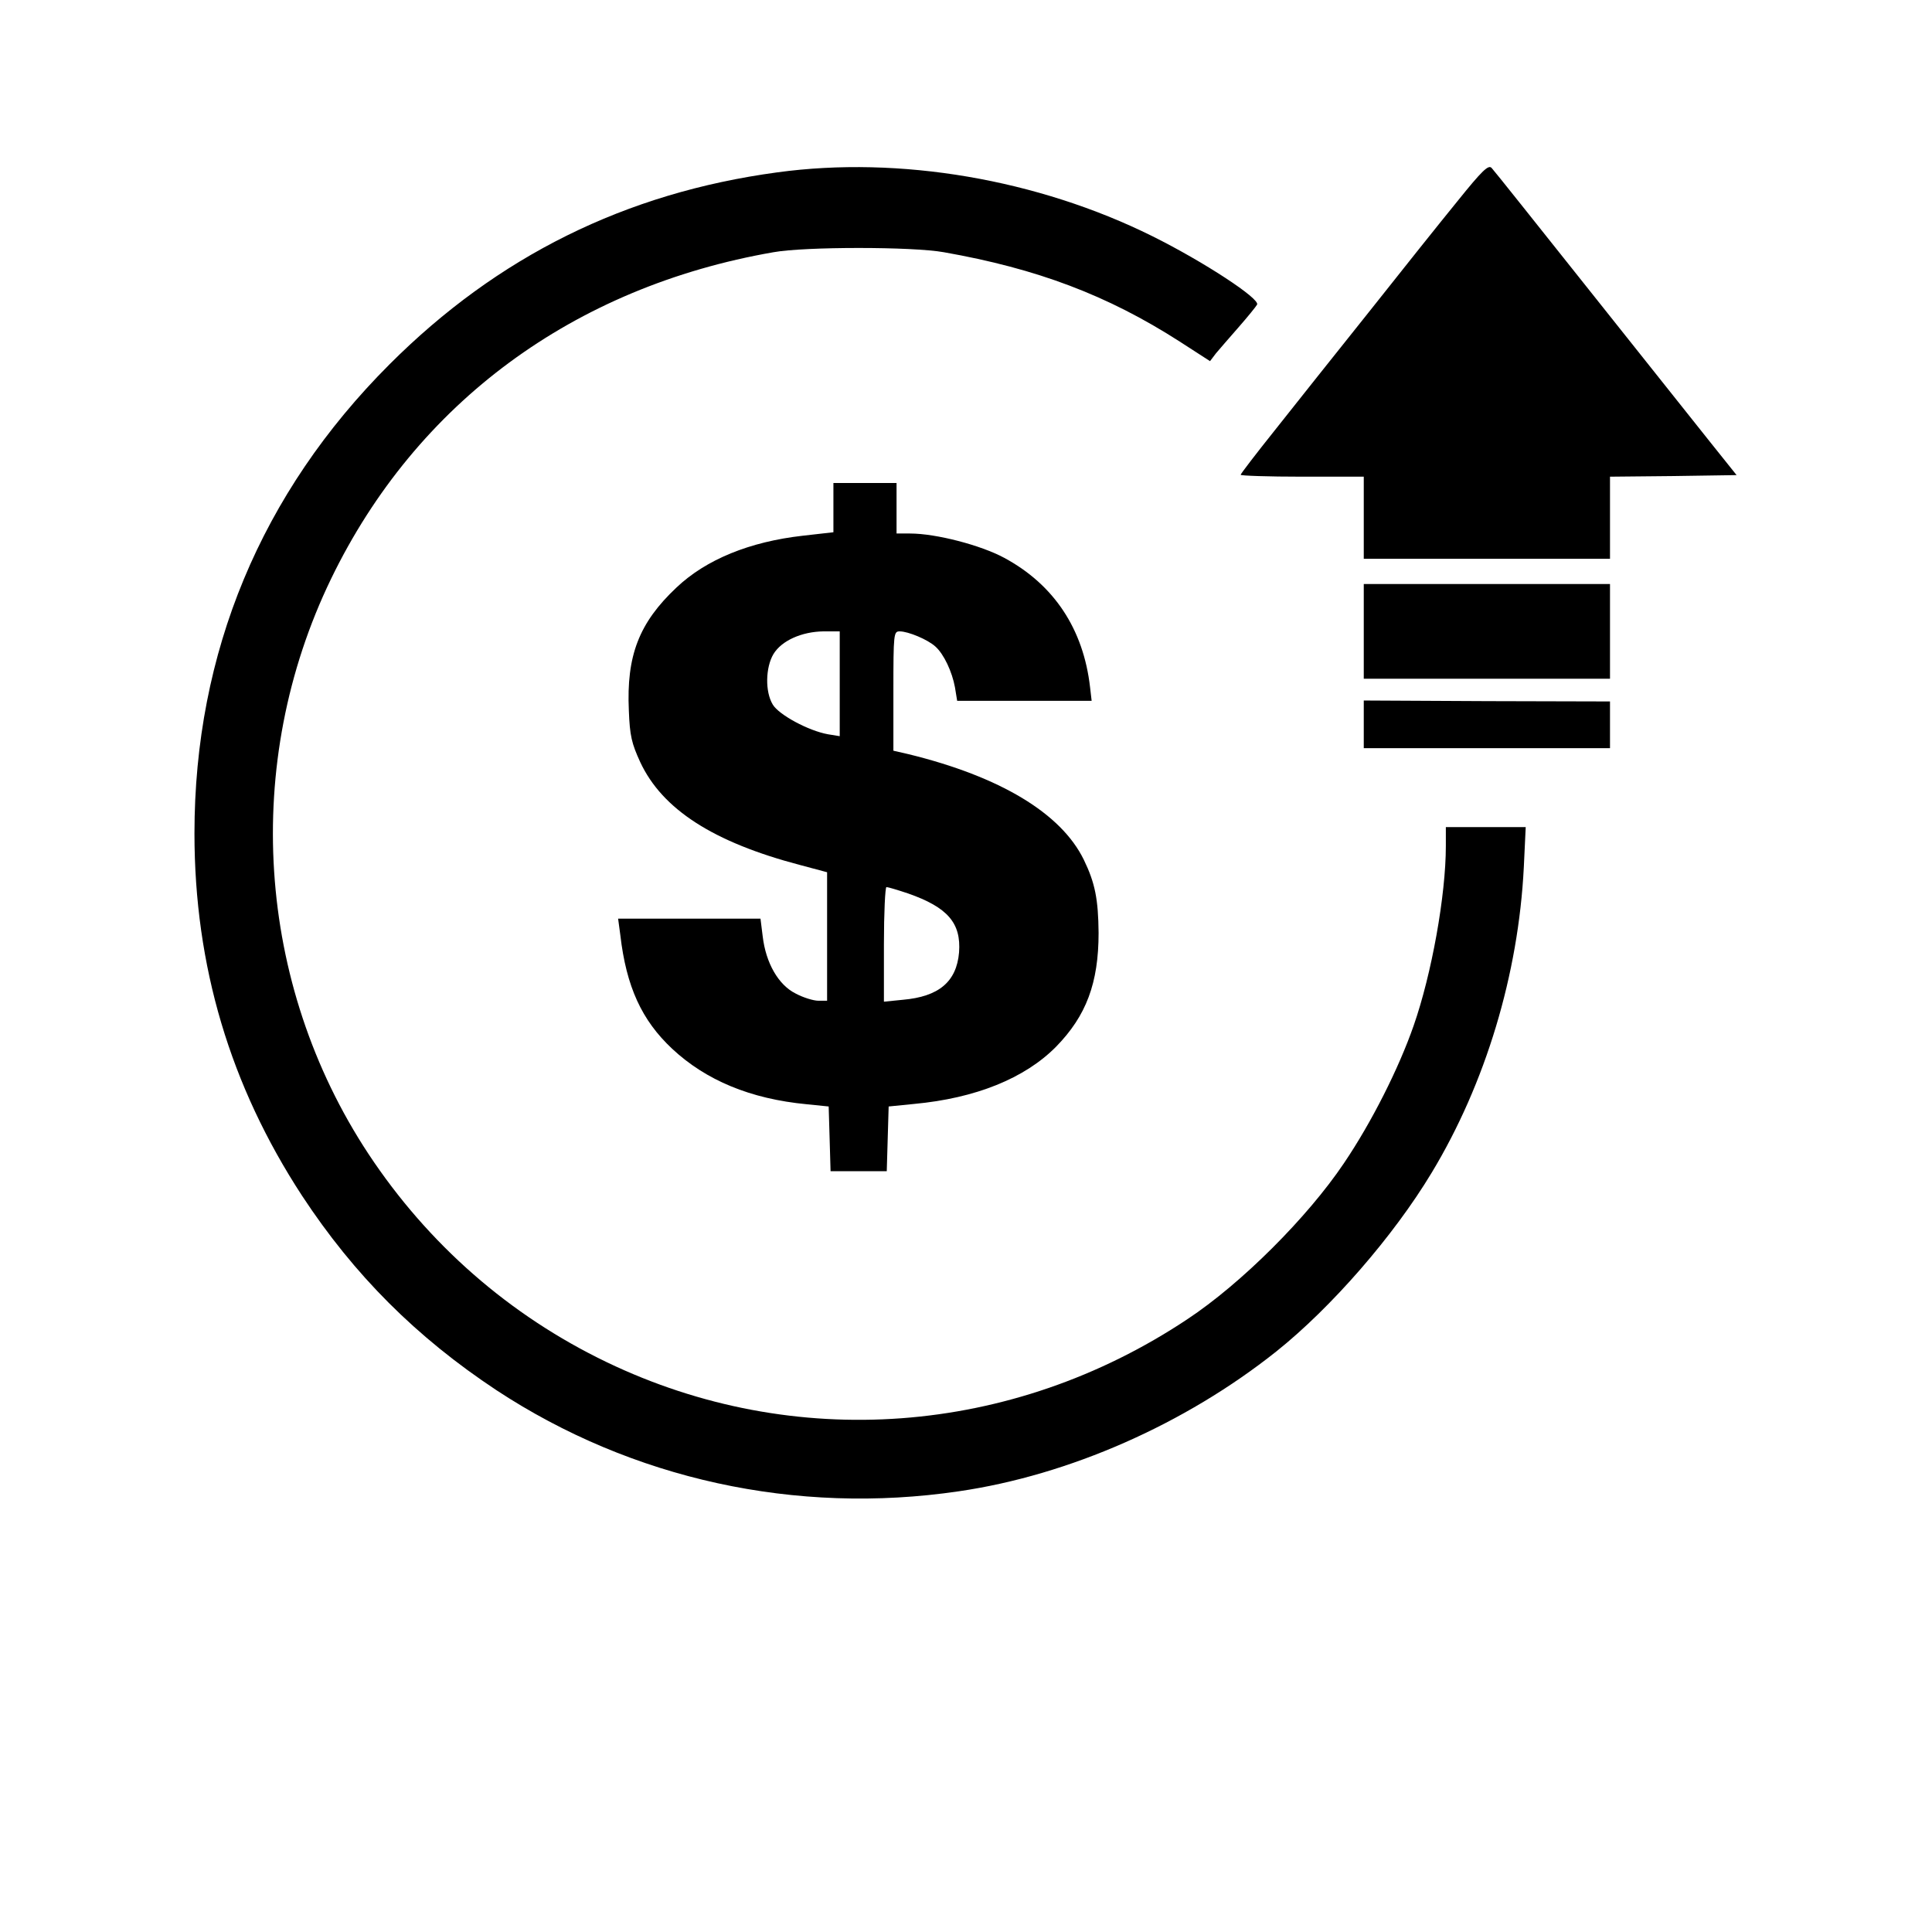<svg width="816" height="816" viewBox="0 0 816 816" fill="none" xmlns="http://www.w3.org/2000/svg">
<path d="M615.6 84.933C608.533 93.6 591.6 114.8 578 132C564.267 149.2 546.533 171.467 538.533 181.6C530.533 191.6 524 200.133 524 200.533C524 200.933 535.733 201.333 550 201.333H576V218.667V236H628H680V218.667V201.333L706.8 201.067L733.467 200.667L722.267 186.667C716.133 178.933 693.2 150.133 671.333 122.667C649.467 95.2 630.933 71.867 630 70.933C628.667 69.467 626 72 615.6 84.933Z" fill="currentColor"/>
<path d="M328.267 72.8C264.133 81.467 210.133 108.267 164.533 153.867C110.267 208.133 82.133 275.6 82.133 352C82.133 408 97.2 458.533 127.6 505.067C149.6 538.533 175.867 564.8 209.733 587.2C266.933 624.8 336.133 640 404.933 629.867C451.6 623.067 500.533 601.467 539.067 570.8C562.267 552.267 588.533 522.133 604.667 495.333C627.467 457.6 641.333 411.467 643.6 366.267L644.4 349.333H627.6H610.667V357.333C610.667 378.133 604.667 411.467 597.067 433.2C590.8 451.2 579.333 474 567.6 491.333C552.267 514.133 524.267 542.133 501.467 557.2C427.333 606.533 335.333 613.333 256.267 575.333C215.2 555.6 180.8 525.467 155.6 487.333C108.133 415.333 102.133 322.267 139.867 244.4C175.867 170.133 242.267 121.2 326.667 106.533C339.867 104.133 385.467 104.133 398.667 106.533C438 113.467 467.733 124.667 498.267 144.267L511.067 152.533L513.6 149.2C515.067 147.467 519.333 142.533 523.2 138.133C526.933 133.867 530.4 129.6 530.933 128.667C532.4 126.267 508.4 110.533 486.667 99.733C438.267 75.733 380 65.733 328.267 72.8Z" fill="currentColor"/>
<path d="M352 214.4V224.8L339.067 226.267C316.667 228.8 298.267 236.267 285.733 248.134C269.867 263.067 264.533 276.934 265.6 300.134C266 310.8 266.8 314 270.4 321.867C279.733 341.867 301.333 355.734 337.867 365.334L349.333 368.4V395.6V422.667H345.6C343.6 422.667 339.2 421.334 336 419.6C328.8 416 323.467 406.8 322.133 395.467L321.2 388H291.067H261.067L262 394.934C264.533 416.8 271.067 430.934 283.867 442.934C298.133 456.267 316.933 464.134 340.8 466.4L350 467.334L350.4 480.934L350.8 494.667H362.667H374.533L374.933 480.934L375.333 467.334L386 466.267C412 463.867 432.8 455.467 446 442.134C458.8 429.067 464 415.2 464 394C463.867 379.867 462.533 372.934 457.733 363.067C448.133 343.467 422.4 328 383.733 318.534L377.333 317.067V291.867C377.333 267.467 377.467 266.667 380 266.667C383.6 266.667 391.867 270.134 395.067 273.067C398.667 276.267 402.133 283.734 403.333 290.267L404.267 296H432.667H461.067L460.4 290.267C457.6 265.734 445.2 246.934 424.133 235.6C414.267 230.267 395.333 225.334 384.4 225.334H378.667V214.667V204H365.333H352V214.4ZM354.667 288.8V310.934L349.733 310.134C341.467 308.667 328.933 301.867 326.4 297.6C323.067 292.134 323.333 281.867 326.667 276.267C330.133 270.534 338.667 266.8 347.733 266.667H354.667V288.8ZM383.467 377.334C400.267 383.2 406 389.867 405.067 402.267C404 414.667 396.533 420.934 381.333 422.267L373.333 423.067V398.8C373.333 385.6 373.867 374.667 374.4 374.667C375.067 374.667 379.067 375.867 383.467 377.334Z" fill="currentColor"/>
<path d="M576 266.667V286.667H628H680V266.667V246.667H628H576V266.667Z" fill="currentColor"/>
<path d="M576 306V316H628H680V306.133V296.267L628 296.133L576 295.867V306Z" fill="currentColor"/>
</svg>

